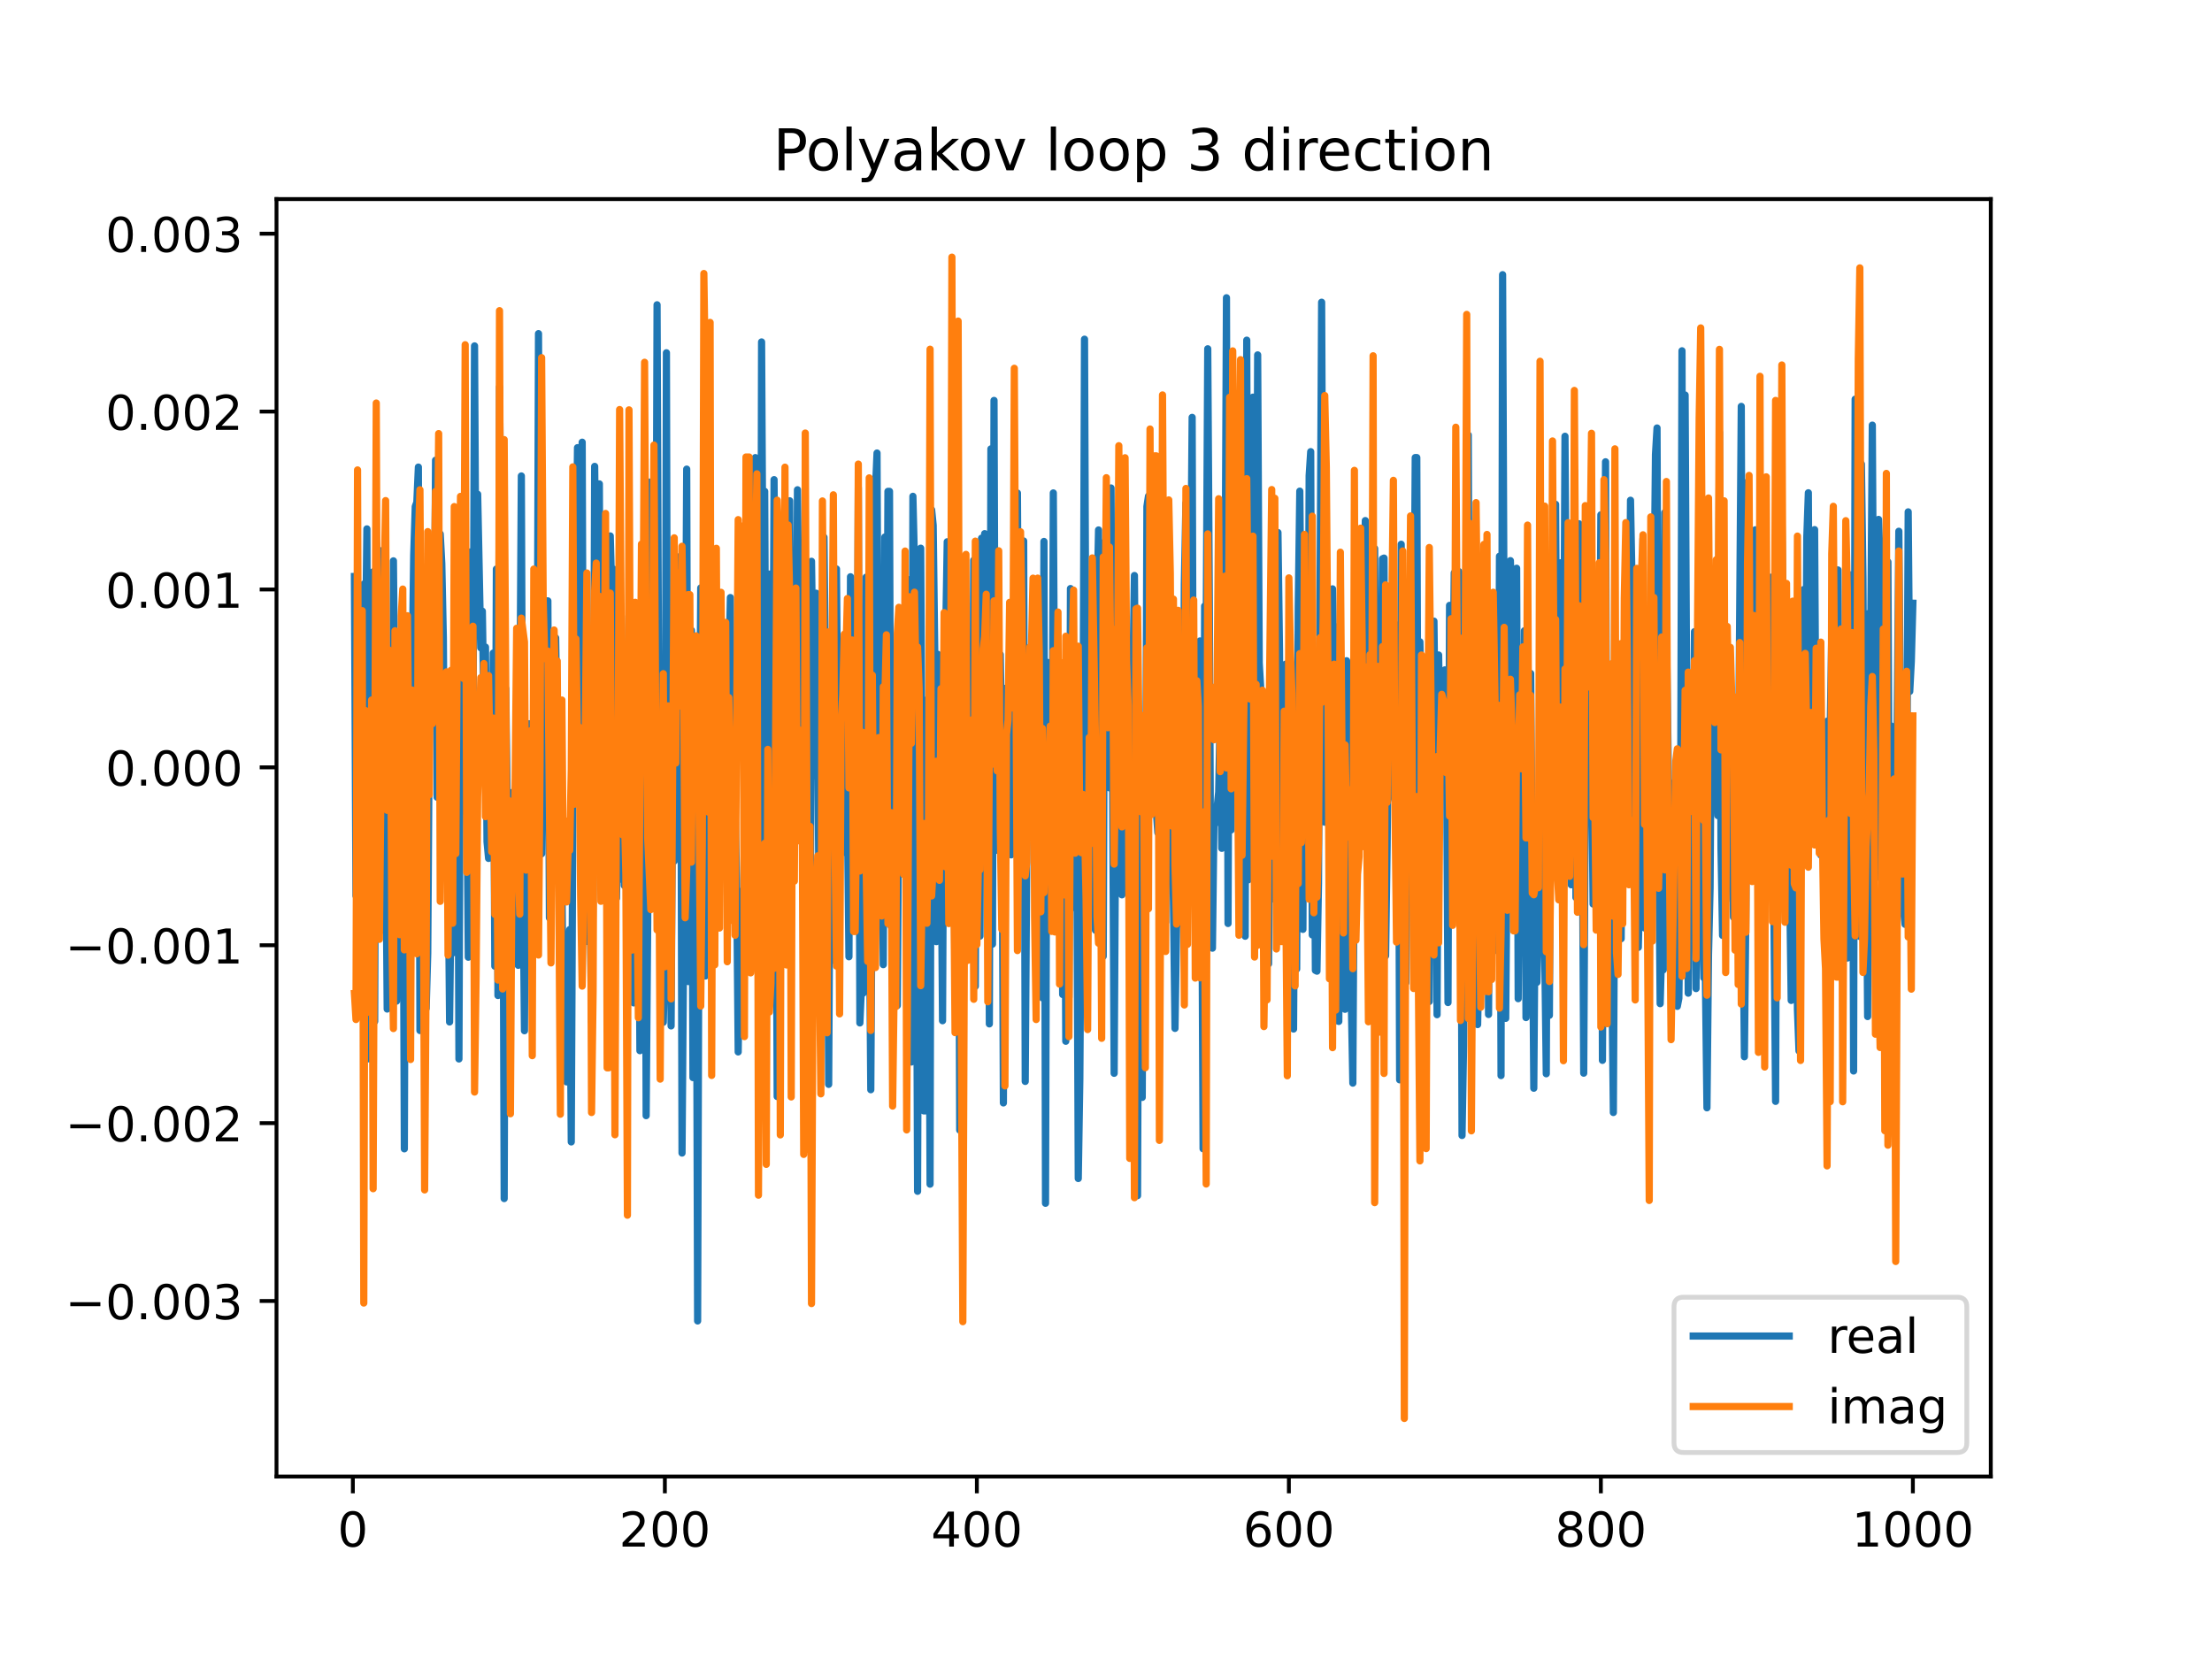<?xml version="1.0" encoding="utf-8" standalone="no"?>
<!DOCTYPE svg PUBLIC "-//W3C//DTD SVG 1.1//EN"
  "http://www.w3.org/Graphics/SVG/1.1/DTD/svg11.dtd">
<!-- Created with matplotlib (https://matplotlib.org/) -->
<svg height="345.6pt" version="1.1" viewBox="0 0 460.8 345.6" width="460.8pt" xmlns="http://www.w3.org/2000/svg" xmlns:xlink="http://www.w3.org/1999/xlink">
 <defs>
  <style type="text/css">
*{stroke-linecap:butt;stroke-linejoin:round;}
  </style>
 </defs>
 <g id="figure_1">
  <g id="patch_1">
   <path d="M 0 345.6 
L 460.8 345.6 
L 460.8 0 
L 0 0 
z
" style="fill:#ffffff;"/>
  </g>
  <g id="axes_1">
   <g id="patch_2">
    <path d="M 57.6 307.584 
L 414.72 307.584 
L 414.72 41.472 
L 57.6 41.472 
z
" style="fill:#ffffff;"/>
   </g>
   <g id="matplotlib.axis_1">
    <g id="xtick_1">
     <g id="line2d_1">
      <defs>
       <path d="M 0 0 
L 0 3.5 
" id="ma499edaa3d" style="stroke:#000000;stroke-width:0.8;"/>
      </defs>
      <g>
       <use style="stroke:#000000;stroke-width:0.8;" x="73.508" xlink:href="#ma499edaa3d" y="307.584"/>
      </g>
     </g>
     <g id="text_1">
      <!-- 0 -->
      <defs>
       <path d="M 31.781 66.406 
Q 24.172 66.406 20.328 58.906 
Q 16.5 51.422 16.5 36.375 
Q 16.5 21.391 20.328 13.891 
Q 24.172 6.391 31.781 6.391 
Q 39.453 6.391 43.281 13.891 
Q 47.125 21.391 47.125 36.375 
Q 47.125 51.422 43.281 58.906 
Q 39.453 66.406 31.781 66.406 
z
M 31.781 74.219 
Q 44.047 74.219 50.516 64.516 
Q 56.984 54.828 56.984 36.375 
Q 56.984 17.969 50.516 8.266 
Q 44.047 -1.422 31.781 -1.422 
Q 19.531 -1.422 13.062 8.266 
Q 6.594 17.969 6.594 36.375 
Q 6.594 54.828 13.062 64.516 
Q 19.531 74.219 31.781 74.219 
z
" id="DejaVuSans-48"/>
      </defs>
      <g transform="translate(70.326 322.182)scale(0.1 -0.1)">
       <use xlink:href="#DejaVuSans-48"/>
      </g>
     </g>
    </g>
    <g id="xtick_2">
     <g id="line2d_2">
      <g>
       <use style="stroke:#000000;stroke-width:0.8;" x="138.504" xlink:href="#ma499edaa3d" y="307.584"/>
      </g>
     </g>
     <g id="text_2">
      <!-- 200 -->
      <defs>
       <path d="M 19.188 8.297 
L 53.609 8.297 
L 53.609 0 
L 7.328 0 
L 7.328 8.297 
Q 12.938 14.109 22.625 23.891 
Q 32.328 33.688 34.812 36.531 
Q 39.547 41.844 41.422 45.531 
Q 43.312 49.219 43.312 52.781 
Q 43.312 58.594 39.234 62.25 
Q 35.156 65.922 28.609 65.922 
Q 23.969 65.922 18.812 64.312 
Q 13.672 62.703 7.812 59.422 
L 7.812 69.391 
Q 13.766 71.781 18.938 73 
Q 24.125 74.219 28.422 74.219 
Q 39.75 74.219 46.484 68.547 
Q 53.219 62.891 53.219 53.422 
Q 53.219 48.922 51.531 44.891 
Q 49.859 40.875 45.406 35.406 
Q 44.188 33.984 37.641 27.219 
Q 31.109 20.453 19.188 8.297 
z
" id="DejaVuSans-50"/>
      </defs>
      <g transform="translate(128.96 322.182)scale(0.1 -0.1)">
       <use xlink:href="#DejaVuSans-50"/>
       <use x="63.623" xlink:href="#DejaVuSans-48"/>
       <use x="127.246" xlink:href="#DejaVuSans-48"/>
      </g>
     </g>
    </g>
    <g id="xtick_3">
     <g id="line2d_3">
      <g>
       <use style="stroke:#000000;stroke-width:0.8;" x="203.5" xlink:href="#ma499edaa3d" y="307.584"/>
      </g>
     </g>
     <g id="text_3">
      <!-- 400 -->
      <defs>
       <path d="M 37.797 64.312 
L 12.891 25.391 
L 37.797 25.391 
z
M 35.203 72.906 
L 47.609 72.906 
L 47.609 25.391 
L 58.016 25.391 
L 58.016 17.188 
L 47.609 17.188 
L 47.609 0 
L 37.797 0 
L 37.797 17.188 
L 4.891 17.188 
L 4.891 26.703 
z
" id="DejaVuSans-52"/>
      </defs>
      <g transform="translate(193.956 322.182)scale(0.1 -0.1)">
       <use xlink:href="#DejaVuSans-52"/>
       <use x="63.623" xlink:href="#DejaVuSans-48"/>
       <use x="127.246" xlink:href="#DejaVuSans-48"/>
      </g>
     </g>
    </g>
    <g id="xtick_4">
     <g id="line2d_4">
      <g>
       <use style="stroke:#000000;stroke-width:0.8;" x="268.495" xlink:href="#ma499edaa3d" y="307.584"/>
      </g>
     </g>
     <g id="text_4">
      <!-- 600 -->
      <defs>
       <path d="M 33.016 40.375 
Q 26.375 40.375 22.484 35.828 
Q 18.609 31.297 18.609 23.391 
Q 18.609 15.531 22.484 10.953 
Q 26.375 6.391 33.016 6.391 
Q 39.656 6.391 43.531 10.953 
Q 47.406 15.531 47.406 23.391 
Q 47.406 31.297 43.531 35.828 
Q 39.656 40.375 33.016 40.375 
z
M 52.594 71.297 
L 52.594 62.312 
Q 48.875 64.062 45.094 64.984 
Q 41.312 65.922 37.594 65.922 
Q 27.828 65.922 22.672 59.328 
Q 17.531 52.734 16.797 39.406 
Q 19.672 43.656 24.016 45.922 
Q 28.375 48.188 33.594 48.188 
Q 44.578 48.188 50.953 41.516 
Q 57.328 34.859 57.328 23.391 
Q 57.328 12.156 50.688 5.359 
Q 44.047 -1.422 33.016 -1.422 
Q 20.359 -1.422 13.672 8.266 
Q 6.984 17.969 6.984 36.375 
Q 6.984 53.656 15.188 63.938 
Q 23.391 74.219 37.203 74.219 
Q 40.922 74.219 44.703 73.484 
Q 48.484 72.75 52.594 71.297 
z
" id="DejaVuSans-54"/>
      </defs>
      <g transform="translate(258.952 322.182)scale(0.1 -0.1)">
       <use xlink:href="#DejaVuSans-54"/>
       <use x="63.623" xlink:href="#DejaVuSans-48"/>
       <use x="127.246" xlink:href="#DejaVuSans-48"/>
      </g>
     </g>
    </g>
    <g id="xtick_5">
     <g id="line2d_5">
      <g>
       <use style="stroke:#000000;stroke-width:0.8;" x="333.491" xlink:href="#ma499edaa3d" y="307.584"/>
      </g>
     </g>
     <g id="text_5">
      <!-- 800 -->
      <defs>
       <path d="M 31.781 34.625 
Q 24.75 34.625 20.719 30.859 
Q 16.703 27.094 16.703 20.516 
Q 16.703 13.922 20.719 10.156 
Q 24.75 6.391 31.781 6.391 
Q 38.812 6.391 42.859 10.172 
Q 46.922 13.969 46.922 20.516 
Q 46.922 27.094 42.891 30.859 
Q 38.875 34.625 31.781 34.625 
z
M 21.922 38.812 
Q 15.578 40.375 12.031 44.719 
Q 8.5 49.078 8.5 55.328 
Q 8.5 64.062 14.719 69.141 
Q 20.953 74.219 31.781 74.219 
Q 42.672 74.219 48.875 69.141 
Q 55.078 64.062 55.078 55.328 
Q 55.078 49.078 51.531 44.719 
Q 48 40.375 41.703 38.812 
Q 48.828 37.156 52.797 32.312 
Q 56.781 27.484 56.781 20.516 
Q 56.781 9.906 50.312 4.234 
Q 43.844 -1.422 31.781 -1.422 
Q 19.734 -1.422 13.25 4.234 
Q 6.781 9.906 6.781 20.516 
Q 6.781 27.484 10.781 32.312 
Q 14.797 37.156 21.922 38.812 
z
M 18.312 54.391 
Q 18.312 48.734 21.844 45.562 
Q 25.391 42.391 31.781 42.391 
Q 38.141 42.391 41.719 45.562 
Q 45.312 48.734 45.312 54.391 
Q 45.312 60.062 41.719 63.234 
Q 38.141 66.406 31.781 66.406 
Q 25.391 66.406 21.844 63.234 
Q 18.312 60.062 18.312 54.391 
z
" id="DejaVuSans-56"/>
      </defs>
      <g transform="translate(323.948 322.182)scale(0.1 -0.1)">
       <use xlink:href="#DejaVuSans-56"/>
       <use x="63.623" xlink:href="#DejaVuSans-48"/>
       <use x="127.246" xlink:href="#DejaVuSans-48"/>
      </g>
     </g>
    </g>
    <g id="xtick_6">
     <g id="line2d_6">
      <g>
       <use style="stroke:#000000;stroke-width:0.8;" x="398.487" xlink:href="#ma499edaa3d" y="307.584"/>
      </g>
     </g>
     <g id="text_6">
      <!-- 1000 -->
      <defs>
       <path d="M 12.406 8.297 
L 28.516 8.297 
L 28.516 63.922 
L 10.984 60.406 
L 10.984 69.391 
L 28.422 72.906 
L 38.281 72.906 
L 38.281 8.297 
L 54.391 8.297 
L 54.391 0 
L 12.406 0 
z
" id="DejaVuSans-49"/>
      </defs>
      <g transform="translate(385.762 322.182)scale(0.1 -0.1)">
       <use xlink:href="#DejaVuSans-49"/>
       <use x="63.623" xlink:href="#DejaVuSans-48"/>
       <use x="127.246" xlink:href="#DejaVuSans-48"/>
       <use x="190.869" xlink:href="#DejaVuSans-48"/>
      </g>
     </g>
    </g>
   </g>
   <g id="matplotlib.axis_2">
    <g id="ytick_1">
     <g id="line2d_7">
      <defs>
       <path d="M 0 0 
L -3.5 0 
" id="ma3541efbeb" style="stroke:#000000;stroke-width:0.8;"/>
      </defs>
      <g>
       <use style="stroke:#000000;stroke-width:0.8;" x="57.6" xlink:href="#ma3541efbeb" y="271.023"/>
      </g>
     </g>
     <g id="text_7">
      <!-- −0.003 -->
      <defs>
       <path d="M 10.594 35.5 
L 73.188 35.5 
L 73.188 27.203 
L 10.594 27.203 
z
" id="DejaVuSans-8722"/>
       <path d="M 10.688 12.406 
L 21 12.406 
L 21 0 
L 10.688 0 
z
" id="DejaVuSans-46"/>
       <path d="M 40.578 39.312 
Q 47.656 37.797 51.625 33 
Q 55.609 28.219 55.609 21.188 
Q 55.609 10.406 48.188 4.484 
Q 40.766 -1.422 27.094 -1.422 
Q 22.516 -1.422 17.656 -0.516 
Q 12.797 0.391 7.625 2.203 
L 7.625 11.719 
Q 11.719 9.328 16.594 8.109 
Q 21.484 6.891 26.812 6.891 
Q 36.078 6.891 40.938 10.547 
Q 45.797 14.203 45.797 21.188 
Q 45.797 27.641 41.281 31.266 
Q 36.766 34.906 28.719 34.906 
L 20.219 34.906 
L 20.219 43.016 
L 29.109 43.016 
Q 36.375 43.016 40.234 45.922 
Q 44.094 48.828 44.094 54.297 
Q 44.094 59.906 40.109 62.906 
Q 36.141 65.922 28.719 65.922 
Q 24.656 65.922 20.016 65.031 
Q 15.375 64.156 9.812 62.312 
L 9.812 71.094 
Q 15.438 72.656 20.344 73.438 
Q 25.25 74.219 29.594 74.219 
Q 40.828 74.219 47.359 69.109 
Q 53.906 64.016 53.906 55.328 
Q 53.906 49.266 50.438 45.094 
Q 46.969 40.922 40.578 39.312 
z
" id="DejaVuSans-51"/>
      </defs>
      <g transform="translate(13.592 274.822)scale(0.1 -0.1)">
       <use xlink:href="#DejaVuSans-8722"/>
       <use x="83.789" xlink:href="#DejaVuSans-48"/>
       <use x="147.412" xlink:href="#DejaVuSans-46"/>
       <use x="179.199" xlink:href="#DejaVuSans-48"/>
       <use x="242.822" xlink:href="#DejaVuSans-48"/>
       <use x="306.445" xlink:href="#DejaVuSans-51"/>
      </g>
     </g>
    </g>
    <g id="ytick_2">
     <g id="line2d_8">
      <g>
       <use style="stroke:#000000;stroke-width:0.8;" x="57.6" xlink:href="#ma3541efbeb" y="233.967"/>
      </g>
     </g>
     <g id="text_8">
      <!-- −0.002 -->
      <g transform="translate(13.592 237.766)scale(0.1 -0.1)">
       <use xlink:href="#DejaVuSans-8722"/>
       <use x="83.789" xlink:href="#DejaVuSans-48"/>
       <use x="147.412" xlink:href="#DejaVuSans-46"/>
       <use x="179.199" xlink:href="#DejaVuSans-48"/>
       <use x="242.822" xlink:href="#DejaVuSans-48"/>
       <use x="306.445" xlink:href="#DejaVuSans-50"/>
      </g>
     </g>
    </g>
    <g id="ytick_3">
     <g id="line2d_9">
      <g>
       <use style="stroke:#000000;stroke-width:0.8;" x="57.6" xlink:href="#ma3541efbeb" y="196.911"/>
      </g>
     </g>
     <g id="text_9">
      <!-- −0.001 -->
      <g transform="translate(13.592 200.71)scale(0.1 -0.1)">
       <use xlink:href="#DejaVuSans-8722"/>
       <use x="83.789" xlink:href="#DejaVuSans-48"/>
       <use x="147.412" xlink:href="#DejaVuSans-46"/>
       <use x="179.199" xlink:href="#DejaVuSans-48"/>
       <use x="242.822" xlink:href="#DejaVuSans-48"/>
       <use x="306.445" xlink:href="#DejaVuSans-49"/>
      </g>
     </g>
    </g>
    <g id="ytick_4">
     <g id="line2d_10">
      <g>
       <use style="stroke:#000000;stroke-width:0.8;" x="57.6" xlink:href="#ma3541efbeb" y="159.855"/>
      </g>
     </g>
     <g id="text_10">
      <!-- 0.000 -->
      <g transform="translate(21.972 163.654)scale(0.1 -0.1)">
       <use xlink:href="#DejaVuSans-48"/>
       <use x="63.623" xlink:href="#DejaVuSans-46"/>
       <use x="95.41" xlink:href="#DejaVuSans-48"/>
       <use x="159.033" xlink:href="#DejaVuSans-48"/>
       <use x="222.656" xlink:href="#DejaVuSans-48"/>
      </g>
     </g>
    </g>
    <g id="ytick_5">
     <g id="line2d_11">
      <g>
       <use style="stroke:#000000;stroke-width:0.8;" x="57.6" xlink:href="#ma3541efbeb" y="122.798"/>
      </g>
     </g>
     <g id="text_11">
      <!-- 0.001 -->
      <g transform="translate(21.972 126.598)scale(0.1 -0.1)">
       <use xlink:href="#DejaVuSans-48"/>
       <use x="63.623" xlink:href="#DejaVuSans-46"/>
       <use x="95.41" xlink:href="#DejaVuSans-48"/>
       <use x="159.033" xlink:href="#DejaVuSans-48"/>
       <use x="222.656" xlink:href="#DejaVuSans-49"/>
      </g>
     </g>
    </g>
    <g id="ytick_6">
     <g id="line2d_12">
      <g>
       <use style="stroke:#000000;stroke-width:0.8;" x="57.6" xlink:href="#ma3541efbeb" y="85.742"/>
      </g>
     </g>
     <g id="text_12">
      <!-- 0.002 -->
      <g transform="translate(21.972 89.541)scale(0.1 -0.1)">
       <use xlink:href="#DejaVuSans-48"/>
       <use x="63.623" xlink:href="#DejaVuSans-46"/>
       <use x="95.41" xlink:href="#DejaVuSans-48"/>
       <use x="159.033" xlink:href="#DejaVuSans-48"/>
       <use x="222.656" xlink:href="#DejaVuSans-50"/>
      </g>
     </g>
    </g>
    <g id="ytick_7">
     <g id="line2d_13">
      <g>
       <use style="stroke:#000000;stroke-width:0.8;" x="57.6" xlink:href="#ma3541efbeb" y="48.686"/>
      </g>
     </g>
     <g id="text_13">
      <!-- 0.003 -->
      <g transform="translate(21.972 52.485)scale(0.1 -0.1)">
       <use xlink:href="#DejaVuSans-48"/>
       <use x="63.623" xlink:href="#DejaVuSans-46"/>
       <use x="95.41" xlink:href="#DejaVuSans-48"/>
       <use x="159.033" xlink:href="#DejaVuSans-48"/>
       <use x="222.656" xlink:href="#DejaVuSans-51"/>
      </g>
     </g>
    </g>
   </g>
   <g id="line2d_14">
    <path clip-path="url(#p506a2c7977)" d="M 73.833 120.096 
L 74.158 186.618 
L 74.483 180.579 
L 74.808 205.387 
L 75.133 187.912 
L 75.458 161.735 
L 75.783 121.673 
L 76.108 137.963 
L 76.433 110.177 
L 76.758 220.573 
L 77.083 167.97 
L 77.408 186.049 
L 77.732 119.117 
L 78.057 212.769 
L 78.382 113.237 
L 78.707 122.901 
L 79.032 114.663 
L 79.357 144.242 
L 79.682 124.47 
L 80.007 193.827 
L 80.332 169.695 
L 80.657 210.2 
L 80.982 147.797 
L 81.307 146.743 
L 81.632 208.803 
L 81.957 116.836 
L 82.282 151.673 
L 82.607 208.555 
L 82.932 183.612 
L 83.257 171.302 
L 83.582 171.943 
L 83.907 151.366 
L 84.232 239.324 
L 84.557 140.464 
L 84.882 144.793 
L 85.207 178.425 
L 85.532 185.003 
L 85.857 139.866 
L 86.182 115.629 
L 86.507 105.517 
L 86.832 104.632 
L 87.157 97.303 
L 87.482 214.677 
L 87.807 163.501 
L 88.132 187.315 
L 88.457 146.742 
L 88.782 210.061 
L 89.107 198.593 
L 89.432 149.491 
L 89.757 140.309 
L 90.082 127.752 
L 90.407 150.554 
L 90.732 95.876 
L 91.057 166.08 
L 91.382 131.261 
L 91.707 111.232 
L 92.032 117.374 
L 92.357 132.83 
L 92.682 179.219 
L 93.007 177.562 
L 93.331 177.013 
L 93.656 212.893 
L 93.981 185.557 
L 94.306 198.531 
L 94.631 124.059 
L 94.956 144.994 
L 95.281 135.254 
L 95.606 220.601 
L 95.931 133.644 
L 96.256 146.783 
L 96.581 168.903 
L 96.906 120.294 
L 97.556 199.406 
L 97.881 114.989 
L 98.206 153.29 
L 98.531 154.887 
L 98.856 72.059 
L 99.181 130.624 
L 99.506 102.954 
L 100.156 134.963 
L 100.481 127.319 
L 100.806 147.818 
L 101.131 134.796 
L 101.456 175.357 
L 101.781 178.823 
L 102.431 165.373 
L 102.756 136.042 
L 103.081 201.278 
L 103.406 118.543 
L 103.731 207.381 
L 104.056 80.608 
L 104.706 147.388 
L 105.031 249.684 
L 105.356 143.434 
L 106.006 192.796 
L 106.331 166.145 
L 106.656 165.098 
L 106.981 179.601 
L 107.306 177.252 
L 107.631 193.612 
L 107.956 201.093 
L 108.606 99.152 
L 108.931 182.321 
L 109.255 214.721 
L 109.58 155.631 
L 109.905 157.889 
L 110.23 150.775 
L 110.555 153.589 
L 110.88 196.076 
L 111.205 150.99 
L 111.53 167.208 
L 111.855 164.084 
L 112.18 69.503 
L 112.505 160.435 
L 112.83 177.866 
L 113.155 130.687 
L 113.48 137.229 
L 113.805 125.172 
L 114.13 125.172 
L 114.455 191.21 
L 114.78 177.852 
L 115.105 182.212 
L 115.43 136.12 
L 115.755 132.88 
L 116.08 153.579 
L 116.405 156.996 
L 116.73 164.932 
L 117.055 182.788 
L 117.38 217.661 
L 117.705 214.319 
L 118.03 225.375 
L 118.355 199.354 
L 118.68 193.646 
L 119.005 237.883 
L 119.33 168.792 
L 119.655 151.244 
L 120.305 93.256 
L 120.63 150.617 
L 120.955 101.652 
L 121.28 92.119 
L 121.605 182.564 
L 121.93 157.156 
L 122.255 196.117 
L 122.58 184.16 
L 122.905 184.16 
L 123.23 212.912 
L 123.555 185.396 
L 123.88 97.155 
L 124.205 128.936 
L 124.53 139.943 
L 124.855 100.802 
L 125.179 175.901 
L 125.504 151.795 
L 125.829 159.555 
L 126.154 140.959 
L 126.479 156.387 
L 126.804 156.387 
L 127.129 111.647 
L 127.454 123.753 
L 127.779 118.549 
L 128.429 187.098 
L 128.754 168.164 
L 129.079 134.613 
L 129.404 183.162 
L 129.729 154.123 
L 130.054 184.481 
L 131.029 128.355 
L 131.354 168.299 
L 131.679 163.272 
L 132.004 208.919 
L 132.329 131.756 
L 132.654 177.118 
L 132.979 167.266 
L 133.304 218.875 
L 133.629 137.416 
L 133.954 142.308 
L 134.279 121.594 
L 134.604 232.411 
L 134.929 191.888 
L 135.254 100.426 
L 135.579 176.812 
L 135.904 183.503 
L 136.229 171.191 
L 136.554 164.702 
L 136.879 63.491 
L 137.204 146.285 
L 137.529 160.723 
L 137.854 150.751 
L 138.179 212.963 
L 138.504 198.861 
L 138.829 73.49 
L 139.154 208.255 
L 139.479 167.799 
L 139.804 213.721 
L 140.129 161.031 
L 140.454 179.38 
L 140.779 150.161 
L 141.103 156.426 
L 141.428 147.93 
L 141.753 115.841 
L 142.078 240.199 
L 142.728 155.328 
L 143.053 97.726 
L 143.378 204.47 
L 143.703 204.47 
L 144.028 131.295 
L 144.353 224.48 
L 144.678 224.48 
L 145.003 165.696 
L 145.328 275.177 
L 145.653 168.874 
L 145.978 122.478 
L 146.303 186.814 
L 146.628 104.163 
L 146.953 203.314 
L 147.278 91.985 
L 147.603 170.666 
L 147.928 165.486 
L 148.253 192.604 
L 148.578 177.606 
L 148.903 144.623 
L 149.228 135.135 
L 149.553 159.005 
L 149.878 163.717 
L 150.203 135.608 
L 150.528 147.811 
L 150.853 147.811 
L 151.178 159.203 
L 151.503 154.611 
L 152.153 124.483 
L 152.478 179.535 
L 152.803 170.641 
L 153.128 169.238 
L 153.453 183.124 
L 153.778 219.133 
L 154.103 195.68 
L 154.428 185.669 
L 154.753 205.101 
L 155.078 187.52 
L 155.403 145.111 
L 156.053 145.111 
L 156.378 142.205 
L 156.703 183.158 
L 157.352 95.329 
L 157.677 176.473 
L 158.002 112.855 
L 158.327 213.828 
L 158.652 71.234 
L 158.977 129.789 
L 159.302 102.353 
L 159.627 174.334 
L 159.952 200.619 
L 160.277 119.59 
L 160.602 133.293 
L 160.927 174.794 
L 161.252 99.921 
L 161.577 149.81 
L 161.902 228.43 
L 162.227 181.753 
L 162.552 167.969 
L 162.877 140.513 
L 163.202 191.741 
L 163.527 194.469 
L 163.852 108.684 
L 164.177 160.799 
L 164.502 104.319 
L 164.827 161.129 
L 165.152 171.308 
L 165.477 175.39 
L 165.802 162.752 
L 166.127 102.028 
L 166.452 130.754 
L 166.777 139.536 
L 167.102 175.024 
L 167.752 124.418 
L 168.077 161.797 
L 168.402 225.841 
L 168.727 223.755 
L 169.052 116.926 
L 169.702 161.611 
L 170.027 123.577 
L 170.352 152.333 
L 170.677 197.36 
L 171.002 144.434 
L 171.327 152.002 
L 171.652 111.916 
L 171.977 143.499 
L 172.302 154.515 
L 172.627 225.89 
L 172.951 165.278 
L 173.276 168.112 
L 173.601 200.056 
L 173.926 178.016 
L 174.251 118.525 
L 174.576 159.883 
L 174.901 177.349 
L 175.226 141.603 
L 175.551 162.805 
L 175.876 141.195 
L 176.201 177.658 
L 176.526 168.873 
L 176.851 199.311 
L 177.176 120.149 
L 177.501 186.465 
L 177.826 188.285 
L 178.151 188.285 
L 178.476 178.893 
L 178.801 101.591 
L 179.126 213.095 
L 179.451 205.608 
L 179.776 206.928 
L 180.101 174.041 
L 180.426 120.242 
L 180.751 179.8 
L 181.076 187.119 
L 181.401 227.009 
L 181.726 175.68 
L 182.051 175.072 
L 182.376 101.953 
L 182.701 94.374 
L 183.026 169.085 
L 183.351 183.229 
L 183.676 159.767 
L 184.001 200.955 
L 184.326 111.872 
L 184.651 169.639 
L 184.976 102.358 
L 185.301 102.358 
L 185.626 192.96 
L 185.951 188.157 
L 186.276 194.114 
L 186.601 164.328 
L 186.926 209.468 
L 187.251 161.385 
L 187.576 147.453 
L 187.901 138.514 
L 188.226 173.246 
L 188.55 129.392 
L 188.875 149.289 
L 189.2 120.744 
L 189.525 147.887 
L 189.85 221.238 
L 190.175 103.393 
L 190.5 117.059 
L 190.825 162.943 
L 191.15 248.166 
L 191.475 150.733 
L 191.8 114.198 
L 192.45 231.425 
L 192.775 231.425 
L 193.1 145.792 
L 193.425 165.816 
L 193.75 246.684 
L 194.075 106.198 
L 194.4 109.426 
L 194.725 135.185 
L 195.05 196.161 
L 195.375 136.307 
L 196.025 171.197 
L 196.35 212.635 
L 196.675 141.618 
L 197 132.46 
L 197.325 112.856 
L 197.65 172.391 
L 197.975 114.629 
L 198.3 141.054 
L 198.625 155.039 
L 198.95 206.449 
L 199.275 141.223 
L 199.6 137.762 
L 199.925 235.419 
L 200.25 188.275 
L 200.575 175.535 
L 200.9 145.285 
L 201.225 144.072 
L 201.55 141.049 
L 201.875 169.318 
L 202.2 160.31 
L 202.525 183.392 
L 202.85 116.703 
L 203.175 205.471 
L 203.5 121.126 
L 203.825 188.202 
L 204.15 195.015 
L 204.474 112.116 
L 204.799 117.84 
L 205.124 111.169 
L 205.449 132.334 
L 205.774 113.088 
L 206.099 213.295 
L 206.424 93.513 
L 206.749 196.691 
L 207.074 83.415 
L 207.399 177.175 
L 207.724 147.137 
L 208.049 174.492 
L 208.374 136.354 
L 208.699 157.86 
L 209.024 229.76 
L 209.349 143.398 
L 209.674 145.883 
L 209.999 169.732 
L 210.324 134.843 
L 210.649 178.082 
L 210.974 131.72 
L 211.299 171.325 
L 211.624 125.744 
L 211.949 102.709 
L 212.274 159.992 
L 212.599 148.869 
L 212.924 180.616 
L 213.249 112.695 
L 213.574 225.281 
L 213.899 177.794 
L 214.224 147.702 
L 214.549 137.309 
L 214.874 137.309 
L 215.199 147.418 
L 215.524 162.068 
L 215.849 129.245 
L 216.174 174.974 
L 216.499 167.184 
L 216.824 131.587 
L 217.149 207.87 
L 217.474 112.794 
L 217.799 250.663 
L 218.124 137.955 
L 218.774 182.63 
L 219.099 192.81 
L 219.424 102.688 
L 219.749 159.961 
L 220.074 150.768 
L 220.398 154.587 
L 220.723 164.06 
L 221.048 168.481 
L 221.373 207.173 
L 221.698 150.14 
L 222.023 216.913 
L 222.348 156.385 
L 222.673 207.723 
L 222.998 122.608 
L 223.323 167.881 
L 223.973 189.148 
L 224.298 169.996 
L 224.623 245.504 
L 224.948 224.826 
L 225.273 175.957 
L 225.598 160.46 
L 225.923 70.661 
L 226.248 150.674 
L 226.573 169.029 
L 226.898 128.917 
L 227.223 181.068 
L 227.548 164.413 
L 227.873 122.044 
L 228.198 193.783 
L 228.523 125.873 
L 228.848 110.4 
L 229.173 175.333 
L 229.498 185.233 
L 229.823 199.221 
L 230.148 112.921 
L 230.473 144.025 
L 230.798 124.229 
L 231.123 164.13 
L 231.448 101.653 
L 232.098 223.587 
L 232.423 168.223 
L 232.748 150.693 
L 233.073 159.575 
L 233.398 114.66 
L 233.723 186.413 
L 234.048 183.297 
L 234.373 123.582 
L 234.698 184.573 
L 235.023 135.781 
L 235.348 188.448 
L 235.673 135.163 
L 235.998 141.051 
L 236.322 119.889 
L 236.647 163.275 
L 236.972 249.076 
L 237.297 158.061 
L 237.622 170.844 
L 237.947 228.605 
L 238.272 158.267 
L 238.597 194.275 
L 238.922 105.517 
L 239.247 103.351 
L 239.572 164.5 
L 239.897 117.483 
L 240.222 128.33 
L 240.547 168.911 
L 240.872 168.911 
L 241.197 173.466 
L 241.522 152.459 
L 241.847 168.336 
L 242.172 143.501 
L 242.497 152.143 
L 242.822 192.095 
L 243.147 139.4 
L 243.472 160.692 
L 243.797 141.493 
L 244.122 171.549 
L 244.447 187.892 
L 244.772 214.232 
L 245.097 193.222 
L 245.422 191.063 
L 245.747 136.041 
L 246.072 133.894 
L 246.397 180.122 
L 246.722 121.663 
L 247.047 104.797 
L 247.372 149.399 
L 247.697 163.631 
L 248.347 86.948 
L 248.672 187.389 
L 248.997 185.691 
L 249.322 171.747 
L 249.647 162.595 
L 249.972 133.516 
L 250.297 170.107 
L 250.622 239.307 
L 250.947 126.244 
L 251.272 130.668 
L 251.597 72.658 
L 251.922 124.58 
L 252.246 195 
L 252.571 197.519 
L 252.896 170.551 
L 253.221 171.47 
L 253.871 165.002 
L 254.196 148.149 
L 254.521 176.723 
L 254.846 174.059 
L 255.171 131.801 
L 255.496 62.028 
L 255.821 192.378 
L 256.146 110.434 
L 256.471 172.896 
L 256.796 117.653 
L 257.121 112.485 
L 257.446 154.009 
L 257.771 93.782 
L 258.096 88.738 
L 258.421 151.211 
L 258.746 159.319 
L 259.071 191.077 
L 259.396 195.033 
L 259.721 70.861 
L 260.046 183.286 
L 260.371 113.631 
L 260.696 128.052 
L 261.021 82.733 
L 261.346 101.513 
L 261.671 151.411 
L 261.996 73.931 
L 262.321 138.121 
L 262.646 143.644 
L 263.296 176.445 
L 263.621 206.945 
L 263.946 178.954 
L 264.271 200.786 
L 264.596 145.511 
L 264.921 134.786 
L 265.246 187.245 
L 265.571 153.011 
L 265.896 147.633 
L 266.221 110.932 
L 266.546 135.641 
L 266.871 188.729 
L 267.196 188.729 
L 267.521 154.424 
L 267.846 138.342 
L 268.17 170.449 
L 268.495 174.579 
L 268.82 193.039 
L 269.145 153.712 
L 269.47 214.366 
L 269.795 161.896 
L 270.12 201.861 
L 270.445 126.6 
L 270.77 102.313 
L 271.095 135.74 
L 271.42 193.604 
L 271.745 114.387 
L 272.07 154.098 
L 272.395 178.705 
L 272.72 99.071 
L 273.045 94.087 
L 273.37 194.766 
L 273.695 150.154 
L 274.02 202.145 
L 274.345 202.314 
L 274.67 183.912 
L 275.32 62.959 
L 275.645 135.29 
L 275.97 171.279 
L 276.295 167.444 
L 276.62 142.515 
L 276.945 175.161 
L 277.27 182.986 
L 277.595 122.672 
L 277.92 142.552 
L 278.245 130.565 
L 278.57 212.655 
L 278.895 212.777 
L 279.22 159.216 
L 279.545 155.979 
L 279.87 157.101 
L 280.195 210.255 
L 280.52 137.644 
L 281.17 208.226 
L 281.495 208.226 
L 281.82 225.633 
L 282.145 170.398 
L 282.47 148.395 
L 282.795 172.083 
L 283.445 138.618 
L 283.769 136.111 
L 284.094 130.426 
L 284.419 108.449 
L 284.744 171.845 
L 285.069 169.302 
L 285.394 168.049 
L 285.719 132.771 
L 286.044 165.518 
L 286.369 114.261 
L 286.694 165.55 
L 287.019 193.552 
L 287.344 157.572 
L 287.669 157.572 
L 287.994 116.407 
L 288.319 116.261 
L 288.644 199.123 
L 288.969 176.026 
L 289.294 138.995 
L 289.619 152.909 
L 289.944 148.589 
L 290.269 164.668 
L 290.594 166.699 
L 290.919 134.805 
L 291.244 130.19 
L 291.569 224.945 
L 291.894 113.378 
L 292.219 176.17 
L 292.544 143.361 
L 292.869 204.717 
L 293.519 133.89 
L 293.844 149.661 
L 294.169 151.151 
L 294.494 144.2 
L 294.819 95.321 
L 295.144 95.321 
L 295.469 190.917 
L 295.794 133.702 
L 296.119 149.559 
L 296.444 207.307 
L 296.769 144.261 
L 297.094 170.591 
L 297.419 147.434 
L 297.744 208.631 
L 298.069 146.427 
L 298.394 174.229 
L 298.719 129.395 
L 299.044 157.718 
L 299.369 211.378 
L 299.693 136.445 
L 300.018 158.836 
L 300.343 146.581 
L 300.668 144.9 
L 300.993 139.548 
L 301.318 153.828 
L 301.643 208.848 
L 301.968 126.111 
L 302.293 159.836 
L 302.618 150.405 
L 302.943 119.351 
L 303.268 188.98 
L 303.593 145.575 
L 303.918 119.079 
L 304.243 139.645 
L 304.568 236.541 
L 304.893 217.911 
L 305.868 90.619 
L 306.193 175.668 
L 306.518 112.897 
L 307.168 182.185 
L 307.493 127.645 
L 307.818 213.437 
L 308.143 196.789 
L 308.468 129.855 
L 308.793 139.306 
L 309.443 171.24 
L 309.768 134.053 
L 310.093 211.332 
L 310.418 158.165 
L 310.743 133.084 
L 311.068 146.036 
L 311.393 150.041 
L 311.718 133.447 
L 312.043 198.139 
L 312.368 115.871 
L 312.693 224.062 
L 313.018 57.22 
L 313.668 212.143 
L 313.993 172.096 
L 314.318 179.751 
L 314.643 116.79 
L 314.968 128.046 
L 315.293 175.155 
L 315.617 175.155 
L 315.942 118.377 
L 316.267 208.042 
L 316.592 167.8 
L 316.917 165.395 
L 317.242 178.497 
L 317.567 131.386 
L 317.892 211.978 
L 318.867 140.292 
L 319.517 226.698 
L 319.842 183.112 
L 320.167 204.639 
L 320.492 191.494 
L 320.817 197.946 
L 321.142 140.926 
L 321.467 139.09 
L 321.792 198.34 
L 322.117 223.685 
L 322.442 149.601 
L 322.767 211.512 
L 323.092 146.55 
L 323.417 157.926 
L 323.742 143.391 
L 324.067 105.059 
L 324.392 171.197 
L 324.717 170.946 
L 325.042 117.24 
L 325.367 180.17 
L 325.692 155.771 
L 326.017 90.884 
L 326.342 141.348 
L 326.667 162.828 
L 326.992 148.024 
L 327.317 184.316 
L 327.642 175.212 
L 327.967 97.964 
L 328.292 186.962 
L 328.617 170.36 
L 328.942 109.111 
L 329.267 162.144 
L 329.592 165.54 
L 329.917 223.559 
L 330.242 165.092 
L 330.567 151.511 
L 330.892 117.175 
L 331.217 170.397 
L 331.541 155.198 
L 331.866 188.325 
L 332.191 172.2 
L 332.516 176.207 
L 332.841 164.475 
L 333.166 161.432 
L 333.491 107.238 
L 333.816 220.89 
L 334.466 96.201 
L 334.791 195.461 
L 335.116 187.044 
L 335.441 187.044 
L 335.766 202.186 
L 336.091 231.754 
L 336.416 170.619 
L 336.741 174.239 
L 337.066 181.24 
L 337.391 165.574 
L 337.716 195.552 
L 338.041 145.547 
L 338.366 143.288 
L 338.691 153.465 
L 339.016 141.83 
L 339.341 141.993 
L 339.666 104.213 
L 339.991 121.829 
L 340.316 121.829 
L 340.641 178.394 
L 340.966 148.027 
L 341.291 197.358 
L 341.616 182.829 
L 341.941 186.779 
L 342.266 112.273 
L 342.591 193.311 
L 342.916 158.823 
L 343.241 192.282 
L 343.566 190.446 
L 344.216 134.682 
L 344.541 127.752 
L 344.866 94.651 
L 345.191 89.156 
L 345.516 171.997 
L 345.841 209.082 
L 346.166 197.47 
L 346.491 202.043 
L 346.816 106.762 
L 347.79 179.358 
L 348.115 163.151 
L 348.44 193.115 
L 348.765 194.275 
L 349.09 177.093 
L 349.415 209.639 
L 349.74 207.963 
L 350.065 182.638 
L 350.39 73.077 
L 350.715 196.825 
L 351.04 82.287 
L 351.69 206.898 
L 352.015 173.174 
L 352.34 180.79 
L 352.665 168.129 
L 352.99 131.584 
L 353.315 205.944 
L 353.64 148.846 
L 353.965 149.987 
L 354.29 135.773 
L 354.615 190.135 
L 354.94 203.698 
L 355.265 203.698 
L 355.59 230.777 
L 355.915 198.887 
L 356.24 185.01 
L 356.565 136.731 
L 356.89 163.781 
L 357.215 162.326 
L 357.54 160.167 
L 357.865 169.911 
L 358.19 90.045 
L 358.515 176.758 
L 358.84 194.869 
L 359.165 166.857 
L 359.49 187.61 
L 359.815 170.73 
L 360.14 168.1 
L 360.465 147.834 
L 361.115 191.069 
L 361.44 190.016 
L 362.09 168.921 
L 362.74 84.656 
L 363.065 187.231 
L 363.389 220.141 
L 363.714 188.215 
L 364.039 100.448 
L 364.364 179.459 
L 364.689 119.569 
L 365.014 134.499 
L 365.339 129.438 
L 365.664 110.371 
L 365.989 182.168 
L 366.314 130.985 
L 366.639 194.743 
L 366.964 116.594 
L 367.289 171.009 
L 367.614 188.301 
L 367.939 180.884 
L 368.264 180.348 
L 368.589 180.348 
L 368.914 120.242 
L 369.889 229.434 
L 370.214 139.739 
L 370.539 185.37 
L 370.864 114.39 
L 371.189 107.916 
L 371.514 133.185 
L 371.839 175.648 
L 372.164 147.369 
L 372.814 184.595 
L 373.139 208.404 
L 373.464 177.967 
L 373.789 174.092 
L 374.114 156.681 
L 374.439 210.319 
L 374.764 218.919 
L 375.089 161.619 
L 375.414 150.849 
L 375.739 122.812 
L 376.064 169.957 
L 376.389 111.949 
L 376.714 102.653 
L 377.039 168.681 
L 377.364 168.681 
L 378.014 110.327 
L 378.339 160.896 
L 378.989 134.186 
L 379.313 178.131 
L 379.638 160.261 
L 379.963 157.402 
L 380.288 158.885 
L 380.613 150.252 
L 380.938 210.083 
L 381.263 151.492 
L 381.588 132.191 
L 382.238 174.256 
L 382.563 118.733 
L 382.888 118.733 
L 383.213 174.893 
L 383.538 193.379 
L 384.188 147.085 
L 384.513 147.551 
L 384.838 199.579 
L 385.163 181.293 
L 385.488 119.752 
L 385.813 121.118 
L 386.138 223.11 
L 386.463 83.154 
L 386.788 134.228 
L 387.438 195.084 
L 387.763 96.667 
L 388.088 120.4 
L 388.413 181.844 
L 388.738 168.961 
L 389.063 211.764 
L 389.388 127.72 
L 389.713 131.59 
L 390.038 88.563 
L 390.363 144.545 
L 390.688 171.881 
L 391.013 182.76 
L 391.338 108.205 
L 391.663 117.089 
L 391.988 144.871 
L 392.313 159.289 
L 392.638 136.737 
L 392.963 172.228 
L 393.288 117.058 
L 393.613 187.328 
L 393.938 151.206 
L 394.263 168.917 
L 394.588 162.968 
L 394.912 187.544 
L 395.562 110.668 
L 396.212 189.692 
L 396.537 189.692 
L 396.862 192.557 
L 397.187 173.3 
L 397.512 106.63 
L 397.837 144.042 
L 398.162 137.778 
L 398.487 125.661 
L 398.487 125.661 
" style="fill:none;stroke:#1f77b4;stroke-linecap:square;stroke-width:1.5;"/>
   </g>
   <g id="line2d_15">
    <path clip-path="url(#p506a2c7977)" d="M 73.833 206.963 
L 74.158 212.385 
L 74.483 97.898 
L 74.808 197.494 
L 75.133 189.396 
L 75.458 127.209 
L 75.783 271.448 
L 76.108 148.002 
L 76.433 210.953 
L 76.758 182.82 
L 77.083 206.18 
L 77.408 145.826 
L 77.732 247.633 
L 78.382 83.96 
L 78.707 168.45 
L 79.032 195.679 
L 79.682 132.194 
L 80.007 121.645 
L 80.332 104.281 
L 80.657 168.806 
L 80.982 135.38 
L 81.307 136.698 
L 81.632 195.639 
L 81.957 214.268 
L 82.282 131.397 
L 82.607 166.689 
L 82.932 174.48 
L 83.257 194.714 
L 83.582 128.329 
L 83.907 122.713 
L 84.232 197.88 
L 84.557 141.147 
L 84.882 128.274 
L 85.207 160.27 
L 85.532 220.715 
L 85.857 143.757 
L 86.182 174.524 
L 86.507 171.563 
L 86.832 198.696 
L 87.157 112.02 
L 87.482 102.027 
L 87.807 153.781 
L 88.132 167.679 
L 88.457 247.882 
L 88.782 201.18 
L 89.107 110.742 
L 89.432 165.573 
L 89.757 114.569 
L 90.082 150.765 
L 90.732 102.369 
L 91.057 123.64 
L 91.382 90.325 
L 91.707 187.767 
L 92.032 150.628 
L 92.357 172.035 
L 92.682 141.249 
L 93.007 139.964 
L 93.331 198.981 
L 93.656 147.666 
L 93.981 139.619 
L 94.306 192.331 
L 94.631 105.531 
L 94.956 177.832 
L 95.281 130.447 
L 95.606 132.521 
L 95.931 103.407 
L 96.256 132.036 
L 96.581 141.364 
L 96.906 71.812 
L 97.231 181.719 
L 97.881 134.229 
L 98.206 150.588 
L 98.531 130.451 
L 98.856 227.494 
L 99.181 203.414 
L 99.506 165.908 
L 100.156 141.164 
L 100.481 153.578 
L 100.806 138.229 
L 101.131 170.123 
L 101.456 162.427 
L 101.781 140.732 
L 102.431 177.438 
L 102.756 149.583 
L 103.081 190.489 
L 103.406 161.674 
L 103.731 204.164 
L 104.056 64.72 
L 104.381 150.914 
L 104.706 206.022 
L 105.031 91.581 
L 105.681 193.45 
L 106.006 166.77 
L 106.331 232.016 
L 106.656 179.244 
L 106.981 181.792 
L 107.306 163.675 
L 107.631 130.882 
L 107.956 181.235 
L 108.281 190.439 
L 108.606 128.767 
L 109.255 133.727 
L 109.58 181.261 
L 109.905 156.635 
L 110.23 176.807 
L 110.555 152.21 
L 110.88 219.916 
L 111.205 118.549 
L 111.855 177.811 
L 112.18 198.952 
L 112.505 158.762 
L 112.83 74.507 
L 113.155 124.868 
L 113.48 137.206 
L 113.805 135.632 
L 114.13 135.632 
L 114.78 200.596 
L 115.105 155.198 
L 115.43 131.24 
L 115.755 143.913 
L 116.08 137.686 
L 116.73 232.116 
L 117.055 145.83 
L 117.38 186.451 
L 117.705 170.981 
L 118.03 187.892 
L 118.355 176.57 
L 118.68 177.159 
L 119.005 160.304 
L 119.33 97.261 
L 119.655 167.537 
L 119.98 133.093 
L 120.305 154.403 
L 120.63 151.439 
L 120.955 186.595 
L 121.28 205.427 
L 121.605 186.255 
L 122.255 119.362 
L 122.58 156.61 
L 122.905 156.61 
L 123.23 231.76 
L 123.555 206.56 
L 123.88 123.033 
L 124.205 117.302 
L 124.53 175.875 
L 124.855 124.216 
L 125.179 187.758 
L 125.504 174.119 
L 125.829 148.953 
L 126.154 106.962 
L 126.479 222.449 
L 126.804 222.449 
L 127.129 123.553 
L 127.454 170.464 
L 127.779 152.376 
L 128.104 236.393 
L 128.429 162.796 
L 128.754 163.827 
L 129.079 85.314 
L 129.729 173.932 
L 130.054 168.47 
L 130.379 182.396 
L 130.704 253.152 
L 131.029 85.381 
L 131.354 155.983 
L 131.679 197.919 
L 132.004 139.154 
L 132.329 125.467 
L 132.654 179.805 
L 132.979 212.018 
L 133.629 113.334 
L 133.954 133.482 
L 134.279 75.47 
L 134.604 136.929 
L 134.929 174.7 
L 135.579 189.486 
L 135.904 148.269 
L 136.229 92.712 
L 136.879 193.731 
L 137.204 167.447 
L 137.529 224.799 
L 137.854 168.305 
L 138.179 140.339 
L 138.504 201.409 
L 138.829 159.087 
L 139.154 147.042 
L 139.479 150.302 
L 139.804 208.092 
L 140.454 112.039 
L 140.779 158.961 
L 141.103 119.345 
L 141.428 147.115 
L 141.753 142.897 
L 142.078 113.799 
L 142.403 138.842 
L 142.728 191.188 
L 143.053 181.391 
L 143.378 123.866 
L 143.703 123.866 
L 144.028 179.608 
L 144.353 144.802 
L 144.678 144.802 
L 145.003 132.451 
L 145.328 134.298 
L 145.978 209.581 
L 146.303 175.819 
L 146.628 56.979 
L 146.953 79.559 
L 147.603 169.21 
L 147.928 67.162 
L 148.253 224.035 
L 148.578 129.379 
L 148.903 200.99 
L 149.228 114.221 
L 149.553 178.332 
L 149.878 193.329 
L 150.203 123.391 
L 150.528 153.106 
L 150.853 153.106 
L 151.178 129.664 
L 151.503 200.351 
L 151.828 145.316 
L 152.153 161.772 
L 152.478 191.736 
L 152.803 155.077 
L 153.128 194.836 
L 153.778 108.251 
L 154.103 157.149 
L 154.428 145.697 
L 154.753 109.567 
L 155.078 215.942 
L 155.403 95.202 
L 156.053 95.202 
L 156.378 202.67 
L 156.703 196.676 
L 157.027 120.166 
L 157.352 119.102 
L 157.677 98.704 
L 158.002 248.977 
L 158.327 184.091 
L 158.652 181.061 
L 158.977 181.574 
L 159.302 175.676 
L 159.627 242.556 
L 159.952 156.109 
L 160.277 210.823 
L 160.602 204.844 
L 160.927 172.665 
L 161.252 201.746 
L 161.902 104.199 
L 162.227 113.763 
L 162.552 236.423 
L 162.877 110.521 
L 163.202 175.406 
L 163.527 97.322 
L 163.852 201.018 
L 164.177 109.363 
L 164.502 123.829 
L 164.827 228.513 
L 165.152 129.678 
L 165.477 183.554 
L 165.802 122.506 
L 166.127 175.179 
L 166.452 152.044 
L 166.777 162.518 
L 167.102 165.136 
L 167.427 240.486 
L 167.752 90.211 
L 168.402 239.471 
L 168.727 172.147 
L 169.052 271.562 
L 169.377 198.822 
L 169.702 188.155 
L 170.027 186.185 
L 170.352 178.28 
L 170.677 198.734 
L 171.002 227.87 
L 171.327 104.359 
L 171.652 149.536 
L 171.977 210.88 
L 172.302 215.149 
L 172.627 131.626 
L 172.951 149.791 
L 173.276 145.954 
L 173.601 103.076 
L 173.926 174.903 
L 174.251 201.261 
L 174.576 158.256 
L 174.901 211.211 
L 175.226 150.313 
L 175.551 144.725 
L 175.876 132.112 
L 176.201 136.835 
L 176.526 124.687 
L 176.851 164.139 
L 177.501 133.319 
L 177.826 194.048 
L 178.151 194.048 
L 178.476 167.298 
L 178.801 96.677 
L 179.126 181.451 
L 179.451 152.453 
L 179.776 152.601 
L 180.101 176.542 
L 180.426 179.995 
L 180.751 200.28 
L 181.076 99.552 
L 181.401 214.662 
L 181.726 140.642 
L 182.051 189.264 
L 182.376 201.563 
L 182.701 171.725 
L 183.026 153.653 
L 183.676 190.82 
L 184.001 143.048 
L 184.326 145.509 
L 184.651 132.241 
L 184.976 192.403 
L 185.301 192.403 
L 185.626 169.281 
L 185.951 230.413 
L 186.276 205.426 
L 186.601 209.732 
L 186.926 131.886 
L 187.251 126.517 
L 187.576 165.712 
L 187.901 166.339 
L 188.226 182.164 
L 188.55 114.797 
L 188.875 235.378 
L 189.525 124.31 
L 189.85 154.851 
L 190.5 123.365 
L 190.825 141.359 
L 191.15 134.787 
L 191.475 143.413 
L 191.8 205.336 
L 192.125 183.022 
L 192.45 171.555 
L 192.775 171.555 
L 193.1 192.332 
L 193.425 170.257 
L 193.75 72.746 
L 194.075 186.646 
L 194.4 180.827 
L 194.725 182.348 
L 195.05 158.589 
L 195.375 167.81 
L 195.7 183.392 
L 196.025 143.463 
L 196.35 170.182 
L 196.675 127.618 
L 197 180.601 
L 197.325 148.633 
L 197.65 192.394 
L 197.975 174.536 
L 198.3 53.568 
L 198.625 175.585 
L 198.95 215.118 
L 199.275 155.6 
L 199.6 66.883 
L 199.925 180.456 
L 200.25 214.2 
L 200.575 275.331 
L 201.225 115.487 
L 201.55 200.083 
L 201.875 171.514 
L 202.2 173.437 
L 202.525 149.939 
L 202.85 208.17 
L 203.175 112.732 
L 203.5 196.776 
L 203.825 179.638 
L 204.15 181.199 
L 204.474 151.588 
L 204.799 135.179 
L 205.124 132.552 
L 205.449 123.79 
L 205.774 208.686 
L 206.099 156.553 
L 206.424 150.053 
L 206.749 159.185 
L 207.074 125.167 
L 207.724 160.588 
L 208.049 114.74 
L 208.374 172.455 
L 208.699 193.613 
L 209.024 161.378 
L 209.349 226.219 
L 209.674 153.009 
L 209.999 149.988 
L 210.324 125.476 
L 210.649 142.58 
L 210.974 147.49 
L 211.299 76.721 
L 211.949 198.028 
L 212.274 167.041 
L 212.599 110.785 
L 212.924 129.148 
L 213.574 182.458 
L 213.899 179.607 
L 214.224 149.813 
L 214.549 134.756 
L 214.874 134.756 
L 215.199 120.441 
L 215.524 190.968 
L 215.849 212.39 
L 216.174 120.436 
L 216.499 135.934 
L 216.824 189.954 
L 217.149 151.739 
L 217.474 185.956 
L 218.124 163.686 
L 218.449 162.254 
L 218.774 151.254 
L 219.099 194.034 
L 219.424 135.551 
L 219.749 194.146 
L 220.074 149.126 
L 220.398 127.501 
L 220.723 205.008 
L 221.048 138.037 
L 221.373 151.52 
L 221.698 186.425 
L 222.023 132.537 
L 222.348 147.606 
L 222.673 215.957 
L 222.998 161.896 
L 223.323 137.601 
L 223.648 122.931 
L 223.973 177.74 
L 224.298 169.351 
L 224.623 134.617 
L 224.948 174.493 
L 225.273 177.642 
L 225.598 165.494 
L 225.923 171.578 
L 226.248 187.231 
L 226.573 214.48 
L 226.898 153.64 
L 227.223 175.771 
L 227.548 116.226 
L 228.198 153.471 
L 228.523 190.886 
L 228.848 196.489 
L 229.173 160.242 
L 229.498 216.303 
L 229.823 116.024 
L 230.148 136.911 
L 230.473 99.513 
L 230.798 151.6 
L 231.123 113.947 
L 231.448 142.942 
L 231.773 131.041 
L 232.098 180.004 
L 232.423 157.406 
L 232.748 150.04 
L 233.073 92.85 
L 233.723 172.263 
L 234.373 95.355 
L 234.698 137.727 
L 235.023 147.055 
L 235.348 241.315 
L 235.998 173.002 
L 236.322 249.502 
L 236.647 126.834 
L 236.972 126.691 
L 237.297 155.389 
L 237.622 169.088 
L 237.947 149.031 
L 238.272 170.023 
L 238.597 222.422 
L 238.922 134.955 
L 239.247 189.318 
L 239.572 89.37 
L 239.897 169.685 
L 240.222 154.29 
L 240.547 94.963 
L 240.872 94.963 
L 241.197 103.189 
L 241.522 237.564 
L 241.847 173.434 
L 242.172 82.272 
L 242.822 198.211 
L 243.147 106.844 
L 243.472 104.141 
L 243.797 119.402 
L 244.122 172.094 
L 244.447 124.804 
L 244.772 180.294 
L 245.097 192.505 
L 245.422 127.142 
L 245.747 181.428 
L 246.072 144.148 
L 246.397 164.619 
L 246.722 209.353 
L 247.047 101.753 
L 247.372 196.736 
L 247.697 154.22 
L 248.022 143.938 
L 248.347 166.589 
L 248.672 125.001 
L 248.997 203.755 
L 249.322 141.813 
L 249.647 147.145 
L 249.972 203.696 
L 250.622 169.146 
L 250.947 191.752 
L 251.272 246.647 
L 251.597 111.217 
L 251.922 144.468 
L 252.246 149.287 
L 252.571 148.553 
L 252.896 154.11 
L 253.221 143.005 
L 253.546 143.941 
L 253.871 103.897 
L 254.196 160.746 
L 254.521 124.234 
L 254.846 124.059 
L 255.171 120.025 
L 255.496 159.979 
L 255.821 157.312 
L 256.146 82.763 
L 256.471 164.332 
L 256.796 73.097 
L 257.121 98.375 
L 257.446 148.329 
L 257.771 152.966 
L 258.096 194.827 
L 258.421 74.924 
L 258.746 178.182 
L 259.721 99.709 
L 260.046 130.978 
L 260.371 145.611 
L 260.696 114.538 
L 261.021 111.688 
L 261.346 199.37 
L 261.671 142.546 
L 261.996 196.932 
L 262.321 173.414 
L 262.646 166.544 
L 262.971 143.774 
L 263.296 213.859 
L 263.621 190.963 
L 263.946 208.29 
L 264.271 159.314 
L 264.921 101.984 
L 265.246 178.411 
L 265.571 103.802 
L 265.896 197.692 
L 266.221 189.983 
L 266.546 191.186 
L 266.871 196.141 
L 267.196 196.141 
L 267.521 148.148 
L 268.17 224.106 
L 268.495 120.385 
L 268.82 135.498 
L 269.145 144.509 
L 269.795 205.38 
L 270.12 149.73 
L 270.445 184.077 
L 270.77 136.16 
L 271.095 175.535 
L 271.42 168.233 
L 271.745 111.321 
L 272.07 168.31 
L 272.395 138.124 
L 272.72 187.322 
L 273.045 164.345 
L 273.37 107.528 
L 273.695 190.147 
L 274.02 150.851 
L 274.345 186.892 
L 274.67 175.593 
L 274.995 132.84 
L 275.32 146.357 
L 275.645 128.431 
L 275.97 82.393 
L 276.295 97.27 
L 276.62 137.824 
L 276.945 203.899 
L 277.27 155.48 
L 277.595 218.249 
L 277.92 138.353 
L 278.245 210.43 
L 278.57 140.789 
L 278.895 178.025 
L 279.22 115.034 
L 279.87 194.356 
L 280.195 155.166 
L 280.52 170.184 
L 280.845 174.345 
L 281.17 164.526 
L 281.495 164.526 
L 281.82 201.794 
L 282.145 97.983 
L 282.47 195.861 
L 282.795 182.109 
L 283.12 178.49 
L 283.445 110.025 
L 283.769 133.559 
L 284.094 176.386 
L 284.419 138.914 
L 285.069 212.855 
L 285.394 136.363 
L 285.719 163.155 
L 286.044 74.116 
L 286.369 250.526 
L 287.019 138.811 
L 287.344 214.997 
L 287.669 214.997 
L 287.994 134.688 
L 288.319 223.618 
L 288.644 121.833 
L 288.969 167.167 
L 289.294 131.419 
L 289.619 144.82 
L 289.944 126.106 
L 290.269 100.063 
L 290.594 167.2 
L 290.919 196.252 
L 291.569 156.738 
L 291.894 162.837 
L 292.219 114.774 
L 292.544 295.488 
L 292.869 167.085 
L 293.194 140.771 
L 293.519 145.456 
L 293.844 107.476 
L 294.494 205.929 
L 294.819 165.939 
L 295.144 165.939 
L 295.794 241.835 
L 296.119 136.449 
L 296.444 176.304 
L 296.769 162.851 
L 297.094 239.281 
L 297.419 157.306 
L 297.744 114.054 
L 298.719 198.949 
L 299.044 158.78 
L 299.369 157.592 
L 299.693 196.405 
L 300.018 155.914 
L 300.343 144.638 
L 300.668 145.784 
L 300.993 155.598 
L 301.318 160.993 
L 301.643 149.203 
L 301.968 170.006 
L 302.293 128.896 
L 302.618 192.765 
L 302.943 165.64 
L 303.268 88.997 
L 303.593 138.9 
L 303.918 153.248 
L 304.243 212.591 
L 304.568 186.348 
L 304.893 132.767 
L 305.218 138.81 
L 305.543 65.498 
L 305.868 212.154 
L 306.193 109.015 
L 306.518 235.576 
L 306.843 182.919 
L 307.168 153.487 
L 307.493 104.707 
L 307.818 134.256 
L 308.143 185.177 
L 308.468 209.821 
L 308.793 188.901 
L 309.118 113.408 
L 309.443 206.55 
L 309.768 111.333 
L 310.093 206.606 
L 310.418 151.649 
L 310.743 204.049 
L 311.068 123.381 
L 311.718 161.978 
L 312.043 146.883 
L 312.368 210.02 
L 312.693 194.754 
L 313.343 130.69 
L 313.993 189.636 
L 314.318 179.516 
L 314.643 141.499 
L 314.968 151.543 
L 315.293 193.912 
L 315.617 193.912 
L 315.942 153.585 
L 316.267 159.737 
L 316.592 144.729 
L 316.917 160.154 
L 317.242 134.761 
L 317.567 141.812 
L 317.892 174.564 
L 318.217 109.385 
L 318.542 174.639 
L 318.867 144.836 
L 319.192 186.046 
L 319.517 186.403 
L 319.842 184.559 
L 320.167 176.404 
L 320.492 184.914 
L 320.817 75.255 
L 321.142 171.486 
L 321.467 171.884 
L 321.792 105.435 
L 322.117 198.284 
L 322.442 124.648 
L 322.767 204.468 
L 323.092 176.928 
L 323.417 91.862 
L 323.742 143.05 
L 324.067 129.04 
L 324.392 180.858 
L 324.717 187.454 
L 325.042 147.293 
L 325.367 171.869 
L 325.692 220.968 
L 326.017 139.348 
L 326.342 163.08 
L 326.667 108.884 
L 326.992 182.558 
L 327.317 156.823 
L 327.642 171.387 
L 327.967 81.336 
L 328.617 190.041 
L 328.942 126.178 
L 329.267 133.848 
L 329.592 145.844 
L 329.917 196.792 
L 330.242 105.328 
L 330.567 132.026 
L 330.892 143.105 
L 331.541 90.261 
L 331.866 170.328 
L 332.191 162.771 
L 332.516 193.761 
L 332.841 178.691 
L 333.166 117.219 
L 333.491 213.945 
L 334.141 99.925 
L 334.466 115.572 
L 334.791 213.267 
L 335.116 152.782 
L 335.441 152.782 
L 335.766 138.233 
L 336.091 190.877 
L 336.416 93.501 
L 336.741 198.501 
L 337.066 202.985 
L 337.391 174.501 
L 337.716 134.054 
L 338.041 192.441 
L 338.366 124.635 
L 338.691 108.87 
L 339.016 136.858 
L 339.341 184.317 
L 339.666 179.127 
L 339.991 170.937 
L 340.316 170.937 
L 340.641 208.306 
L 340.966 118.401 
L 341.291 120.99 
L 341.616 136.913 
L 341.941 119.989 
L 342.266 111.408 
L 342.591 171.749 
L 342.916 147.564 
L 343.566 250.076 
L 343.891 107.677 
L 344.216 196.059 
L 344.541 124.464 
L 344.866 182.202 
L 345.191 158.144 
L 345.516 185.047 
L 345.841 169.836 
L 346.166 132.704 
L 346.491 172.07 
L 346.816 181.222 
L 347.141 100.308 
L 347.465 177.845 
L 347.79 180.857 
L 348.115 216.582 
L 349.09 158.602 
L 349.415 155.992 
L 349.74 157.875 
L 350.065 156.982 
L 350.39 203.377 
L 351.04 143.799 
L 351.365 201.758 
L 351.69 140.016 
L 352.015 151.629 
L 352.34 169.032 
L 352.665 155.87 
L 352.99 137.621 
L 353.315 199.693 
L 353.64 129.085 
L 353.965 87.21 
L 354.29 68.31 
L 354.94 170.977 
L 355.265 170.977 
L 355.59 207.318 
L 355.915 103.741 
L 356.24 144.988 
L 356.565 140.128 
L 357.215 150.525 
L 357.54 116.58 
L 357.865 146.837 
L 358.19 72.775 
L 358.515 156.212 
L 358.84 144.2 
L 359.165 104.331 
L 359.49 202.601 
L 359.815 130.504 
L 360.14 149.373 
L 360.465 134.848 
L 360.79 146.318 
L 361.115 148.91 
L 361.44 197.94 
L 361.765 145.186 
L 362.09 205.089 
L 362.415 133.852 
L 362.74 209.164 
L 363.065 163.269 
L 363.389 155.536 
L 363.714 194.206 
L 364.039 117.221 
L 364.364 99.036 
L 364.689 167.666 
L 365.014 183.651 
L 365.339 128.209 
L 365.664 170.328 
L 365.989 148.018 
L 366.314 219.222 
L 366.639 78.389 
L 366.964 201.37 
L 367.289 146.822 
L 367.614 222.281 
L 367.939 99.333 
L 368.264 183.522 
L 368.589 183.522 
L 368.914 146.34 
L 369.239 191.99 
L 369.564 155.478 
L 369.889 83.417 
L 370.214 207.872 
L 370.539 152.846 
L 370.864 151.197 
L 371.189 76.031 
L 371.514 153.831 
L 371.839 192.123 
L 372.164 121.537 
L 372.489 176.251 
L 372.814 162.193 
L 373.139 180.24 
L 373.464 125.234 
L 373.789 184.121 
L 374.114 184.96 
L 374.439 111.679 
L 375.089 220.913 
L 375.414 140.771 
L 375.739 136.781 
L 376.064 136.111 
L 376.389 152.911 
L 376.714 180.654 
L 377.039 148.425 
L 377.364 148.425 
L 378.014 176.03 
L 378.339 135.044 
L 378.664 151.776 
L 378.989 177.748 
L 379.313 133.768 
L 379.638 174.024 
L 379.963 195.594 
L 380.288 201.79 
L 380.613 242.876 
L 380.938 170.876 
L 381.263 229.505 
L 381.588 115.349 
L 381.913 105.471 
L 382.563 203.547 
L 382.888 203.547 
L 383.213 147.682 
L 383.538 131.025 
L 383.863 229.521 
L 384.513 108.468 
L 384.838 122.827 
L 385.163 163.971 
L 385.488 169.453 
L 385.813 131.775 
L 386.138 175.026 
L 386.463 194.95 
L 386.788 159.937 
L 387.113 74.802 
L 387.438 55.804 
L 387.763 156.566 
L 388.088 202.581 
L 388.413 195.487 
L 388.738 176.327 
L 389.388 164.908 
L 389.713 147.102 
L 390.038 140.929 
L 390.363 156.954 
L 390.688 215.443 
L 391.013 195.112 
L 391.338 202.719 
L 391.663 218.22 
L 391.988 191.081 
L 392.313 131.03 
L 392.638 235.554 
L 392.963 98.619 
L 393.288 238.563 
L 393.613 221.305 
L 393.938 166.553 
L 394.263 220.386 
L 394.588 162.262 
L 394.912 262.79 
L 395.562 114.785 
L 395.887 180.886 
L 396.212 182.056 
L 396.537 182.056 
L 397.187 139.845 
L 397.512 195.193 
L 397.837 174.037 
L 398.162 206.058 
L 398.487 149.134 
L 398.487 149.134 
" style="fill:none;stroke:#ff7f0e;stroke-linecap:square;stroke-width:1.5;"/>
   </g>
   <g id="patch_3">
    <path d="M 57.6 307.584 
L 57.6 41.472 
" style="fill:none;stroke:#000000;stroke-linecap:square;stroke-linejoin:miter;stroke-width:0.8;"/>
   </g>
   <g id="patch_4">
    <path d="M 414.72 307.584 
L 414.72 41.472 
" style="fill:none;stroke:#000000;stroke-linecap:square;stroke-linejoin:miter;stroke-width:0.8;"/>
   </g>
   <g id="patch_5">
    <path d="M 57.6 307.584 
L 414.72 307.584 
" style="fill:none;stroke:#000000;stroke-linecap:square;stroke-linejoin:miter;stroke-width:0.8;"/>
   </g>
   <g id="patch_6">
    <path d="M 57.6 41.472 
L 414.72 41.472 
" style="fill:none;stroke:#000000;stroke-linecap:square;stroke-linejoin:miter;stroke-width:0.8;"/>
   </g>
   <g id="text_14">
    <!-- Polyakov loop 3 direction -->
    <defs>
     <path d="M 19.672 64.797 
L 19.672 37.406 
L 32.078 37.406 
Q 38.969 37.406 42.719 40.969 
Q 46.484 44.531 46.484 51.125 
Q 46.484 57.672 42.719 61.234 
Q 38.969 64.797 32.078 64.797 
z
M 9.812 72.906 
L 32.078 72.906 
Q 44.344 72.906 50.609 67.359 
Q 56.891 61.812 56.891 51.125 
Q 56.891 40.328 50.609 34.812 
Q 44.344 29.297 32.078 29.297 
L 19.672 29.297 
L 19.672 0 
L 9.812 0 
z
" id="DejaVuSans-80"/>
     <path d="M 30.609 48.391 
Q 23.391 48.391 19.188 42.75 
Q 14.984 37.109 14.984 27.297 
Q 14.984 17.484 19.156 11.844 
Q 23.344 6.203 30.609 6.203 
Q 37.797 6.203 41.984 11.859 
Q 46.188 17.531 46.188 27.297 
Q 46.188 37.016 41.984 42.703 
Q 37.797 48.391 30.609 48.391 
z
M 30.609 56 
Q 42.328 56 49.016 48.375 
Q 55.719 40.766 55.719 27.297 
Q 55.719 13.875 49.016 6.219 
Q 42.328 -1.422 30.609 -1.422 
Q 18.844 -1.422 12.172 6.219 
Q 5.516 13.875 5.516 27.297 
Q 5.516 40.766 12.172 48.375 
Q 18.844 56 30.609 56 
z
" id="DejaVuSans-111"/>
     <path d="M 9.422 75.984 
L 18.406 75.984 
L 18.406 0 
L 9.422 0 
z
" id="DejaVuSans-108"/>
     <path d="M 32.172 -5.078 
Q 28.375 -14.844 24.75 -17.812 
Q 21.141 -20.797 15.094 -20.797 
L 7.906 -20.797 
L 7.906 -13.281 
L 13.188 -13.281 
Q 16.891 -13.281 18.938 -11.516 
Q 21 -9.766 23.484 -3.219 
L 25.094 0.875 
L 2.984 54.688 
L 12.5 54.688 
L 29.594 11.922 
L 46.688 54.688 
L 56.203 54.688 
z
" id="DejaVuSans-121"/>
     <path d="M 34.281 27.484 
Q 23.391 27.484 19.188 25 
Q 14.984 22.516 14.984 16.5 
Q 14.984 11.719 18.141 8.906 
Q 21.297 6.109 26.703 6.109 
Q 34.188 6.109 38.703 11.406 
Q 43.219 16.703 43.219 25.484 
L 43.219 27.484 
z
M 52.203 31.203 
L 52.203 0 
L 43.219 0 
L 43.219 8.297 
Q 40.141 3.328 35.547 0.953 
Q 30.953 -1.422 24.312 -1.422 
Q 15.922 -1.422 10.953 3.297 
Q 6 8.016 6 15.922 
Q 6 25.141 12.172 29.828 
Q 18.359 34.516 30.609 34.516 
L 43.219 34.516 
L 43.219 35.406 
Q 43.219 41.609 39.141 45 
Q 35.062 48.391 27.688 48.391 
Q 23 48.391 18.547 47.266 
Q 14.109 46.141 10.016 43.891 
L 10.016 52.203 
Q 14.938 54.109 19.578 55.047 
Q 24.219 56 28.609 56 
Q 40.484 56 46.344 49.844 
Q 52.203 43.703 52.203 31.203 
z
" id="DejaVuSans-97"/>
     <path d="M 9.078 75.984 
L 18.109 75.984 
L 18.109 31.109 
L 44.922 54.688 
L 56.391 54.688 
L 27.391 29.109 
L 57.625 0 
L 45.906 0 
L 18.109 26.703 
L 18.109 0 
L 9.078 0 
z
" id="DejaVuSans-107"/>
     <path d="M 2.984 54.688 
L 12.5 54.688 
L 29.594 8.797 
L 46.688 54.688 
L 56.203 54.688 
L 35.688 0 
L 23.484 0 
z
" id="DejaVuSans-118"/>
     <path id="DejaVuSans-32"/>
     <path d="M 18.109 8.203 
L 18.109 -20.797 
L 9.078 -20.797 
L 9.078 54.688 
L 18.109 54.688 
L 18.109 46.391 
Q 20.953 51.266 25.266 53.625 
Q 29.594 56 35.594 56 
Q 45.562 56 51.781 48.094 
Q 58.016 40.188 58.016 27.297 
Q 58.016 14.406 51.781 6.484 
Q 45.562 -1.422 35.594 -1.422 
Q 29.594 -1.422 25.266 0.953 
Q 20.953 3.328 18.109 8.203 
z
M 48.688 27.297 
Q 48.688 37.203 44.609 42.844 
Q 40.531 48.484 33.406 48.484 
Q 26.266 48.484 22.188 42.844 
Q 18.109 37.203 18.109 27.297 
Q 18.109 17.391 22.188 11.75 
Q 26.266 6.109 33.406 6.109 
Q 40.531 6.109 44.609 11.75 
Q 48.688 17.391 48.688 27.297 
z
" id="DejaVuSans-112"/>
     <path d="M 45.406 46.391 
L 45.406 75.984 
L 54.391 75.984 
L 54.391 0 
L 45.406 0 
L 45.406 8.203 
Q 42.578 3.328 38.25 0.953 
Q 33.938 -1.422 27.875 -1.422 
Q 17.969 -1.422 11.734 6.484 
Q 5.516 14.406 5.516 27.297 
Q 5.516 40.188 11.734 48.094 
Q 17.969 56 27.875 56 
Q 33.938 56 38.25 53.625 
Q 42.578 51.266 45.406 46.391 
z
M 14.797 27.297 
Q 14.797 17.391 18.875 11.75 
Q 22.953 6.109 30.078 6.109 
Q 37.203 6.109 41.297 11.75 
Q 45.406 17.391 45.406 27.297 
Q 45.406 37.203 41.297 42.844 
Q 37.203 48.484 30.078 48.484 
Q 22.953 48.484 18.875 42.844 
Q 14.797 37.203 14.797 27.297 
z
" id="DejaVuSans-100"/>
     <path d="M 9.422 54.688 
L 18.406 54.688 
L 18.406 0 
L 9.422 0 
z
M 9.422 75.984 
L 18.406 75.984 
L 18.406 64.594 
L 9.422 64.594 
z
" id="DejaVuSans-105"/>
     <path d="M 41.109 46.297 
Q 39.594 47.172 37.812 47.578 
Q 36.031 48 33.891 48 
Q 26.266 48 22.188 43.047 
Q 18.109 38.094 18.109 28.812 
L 18.109 0 
L 9.078 0 
L 9.078 54.688 
L 18.109 54.688 
L 18.109 46.188 
Q 20.953 51.172 25.484 53.578 
Q 30.031 56 36.531 56 
Q 37.453 56 38.578 55.875 
Q 39.703 55.766 41.062 55.516 
z
" id="DejaVuSans-114"/>
     <path d="M 56.203 29.594 
L 56.203 25.203 
L 14.891 25.203 
Q 15.484 15.922 20.484 11.062 
Q 25.484 6.203 34.422 6.203 
Q 39.594 6.203 44.453 7.469 
Q 49.312 8.734 54.109 11.281 
L 54.109 2.781 
Q 49.266 0.734 44.188 -0.344 
Q 39.109 -1.422 33.891 -1.422 
Q 20.797 -1.422 13.156 6.188 
Q 5.516 13.812 5.516 26.812 
Q 5.516 40.234 12.766 48.109 
Q 20.016 56 32.328 56 
Q 43.359 56 49.781 48.891 
Q 56.203 41.797 56.203 29.594 
z
M 47.219 32.234 
Q 47.125 39.594 43.094 43.984 
Q 39.062 48.391 32.422 48.391 
Q 24.906 48.391 20.391 44.141 
Q 15.875 39.891 15.188 32.172 
z
" id="DejaVuSans-101"/>
     <path d="M 48.781 52.594 
L 48.781 44.188 
Q 44.969 46.297 41.141 47.344 
Q 37.312 48.391 33.406 48.391 
Q 24.656 48.391 19.812 42.844 
Q 14.984 37.312 14.984 27.297 
Q 14.984 17.281 19.812 11.734 
Q 24.656 6.203 33.406 6.203 
Q 37.312 6.203 41.141 7.25 
Q 44.969 8.297 48.781 10.406 
L 48.781 2.094 
Q 45.016 0.344 40.984 -0.531 
Q 36.969 -1.422 32.422 -1.422 
Q 20.062 -1.422 12.781 6.344 
Q 5.516 14.109 5.516 27.297 
Q 5.516 40.672 12.859 48.328 
Q 20.219 56 33.016 56 
Q 37.156 56 41.109 55.141 
Q 45.062 54.297 48.781 52.594 
z
" id="DejaVuSans-99"/>
     <path d="M 18.312 70.219 
L 18.312 54.688 
L 36.812 54.688 
L 36.812 47.703 
L 18.312 47.703 
L 18.312 18.016 
Q 18.312 11.328 20.141 9.422 
Q 21.969 7.516 27.594 7.516 
L 36.812 7.516 
L 36.812 0 
L 27.594 0 
Q 17.188 0 13.234 3.875 
Q 9.281 7.766 9.281 18.016 
L 9.281 47.703 
L 2.688 47.703 
L 2.688 54.688 
L 9.281 54.688 
L 9.281 70.219 
z
" id="DejaVuSans-116"/>
     <path d="M 54.891 33.016 
L 54.891 0 
L 45.906 0 
L 45.906 32.719 
Q 45.906 40.484 42.875 44.328 
Q 39.844 48.188 33.797 48.188 
Q 26.516 48.188 22.312 43.547 
Q 18.109 38.922 18.109 30.906 
L 18.109 0 
L 9.078 0 
L 9.078 54.688 
L 18.109 54.688 
L 18.109 46.188 
Q 21.344 51.125 25.703 53.562 
Q 30.078 56 35.797 56 
Q 45.219 56 50.047 50.172 
Q 54.891 44.344 54.891 33.016 
z
" id="DejaVuSans-110"/>
    </defs>
    <g transform="translate(161.066 35.472)scale(0.12 -0.12)">
     <use xlink:href="#DejaVuSans-80"/>
     <use x="56.678" xlink:href="#DejaVuSans-111"/>
     <use x="117.859" xlink:href="#DejaVuSans-108"/>
     <use x="145.643" xlink:href="#DejaVuSans-121"/>
     <use x="204.822" xlink:href="#DejaVuSans-97"/>
     <use x="266.102" xlink:href="#DejaVuSans-107"/>
     <use x="320.387" xlink:href="#DejaVuSans-111"/>
     <use x="381.568" xlink:href="#DejaVuSans-118"/>
     <use x="440.748" xlink:href="#DejaVuSans-32"/>
     <use x="472.535" xlink:href="#DejaVuSans-108"/>
     <use x="500.318" xlink:href="#DejaVuSans-111"/>
     <use x="561.5" xlink:href="#DejaVuSans-111"/>
     <use x="622.682" xlink:href="#DejaVuSans-112"/>
     <use x="686.158" xlink:href="#DejaVuSans-32"/>
     <use x="717.945" xlink:href="#DejaVuSans-51"/>
     <use x="781.568" xlink:href="#DejaVuSans-32"/>
     <use x="813.355" xlink:href="#DejaVuSans-100"/>
     <use x="876.832" xlink:href="#DejaVuSans-105"/>
     <use x="904.615" xlink:href="#DejaVuSans-114"/>
     <use x="943.479" xlink:href="#DejaVuSans-101"/>
     <use x="1005.002" xlink:href="#DejaVuSans-99"/>
     <use x="1059.982" xlink:href="#DejaVuSans-116"/>
     <use x="1099.191" xlink:href="#DejaVuSans-105"/>
     <use x="1126.975" xlink:href="#DejaVuSans-111"/>
     <use x="1188.156" xlink:href="#DejaVuSans-110"/>
    </g>
   </g>
   <g id="legend_1">
    <g id="patch_7">
     <path d="M 350.725 302.584 
L 407.72 302.584 
Q 409.72 302.584 409.72 300.584 
L 409.72 272.228 
Q 409.72 270.228 407.72 270.228 
L 350.725 270.228 
Q 348.725 270.228 348.725 272.228 
L 348.725 300.584 
Q 348.725 302.584 350.725 302.584 
z
" style="fill:#ffffff;opacity:0.8;stroke:#cccccc;stroke-linejoin:miter;"/>
    </g>
    <g id="line2d_16">
     <path d="M 352.725 278.326 
L 372.725 278.326 
" style="fill:none;stroke:#1f77b4;stroke-linecap:square;stroke-width:1.5;"/>
    </g>
    <g id="line2d_17"/>
    <g id="text_15">
     <!-- real -->
     <g transform="translate(380.725 281.826)scale(0.1 -0.1)">
      <use xlink:href="#DejaVuSans-114"/>
      <use x="38.863" xlink:href="#DejaVuSans-101"/>
      <use x="100.387" xlink:href="#DejaVuSans-97"/>
      <use x="161.666" xlink:href="#DejaVuSans-108"/>
     </g>
    </g>
    <g id="line2d_18">
     <path d="M 352.725 293.004 
L 372.725 293.004 
" style="fill:none;stroke:#ff7f0e;stroke-linecap:square;stroke-width:1.5;"/>
    </g>
    <g id="line2d_19"/>
    <g id="text_16">
     <!-- imag -->
     <defs>
      <path d="M 52 44.188 
Q 55.375 50.25 60.062 53.125 
Q 64.75 56 71.094 56 
Q 79.641 56 84.281 50.016 
Q 88.922 44.047 88.922 33.016 
L 88.922 0 
L 79.891 0 
L 79.891 32.719 
Q 79.891 40.578 77.094 44.375 
Q 74.312 48.188 68.609 48.188 
Q 61.625 48.188 57.562 43.547 
Q 53.516 38.922 53.516 30.906 
L 53.516 0 
L 44.484 0 
L 44.484 32.719 
Q 44.484 40.625 41.703 44.406 
Q 38.922 48.188 33.109 48.188 
Q 26.219 48.188 22.156 43.531 
Q 18.109 38.875 18.109 30.906 
L 18.109 0 
L 9.078 0 
L 9.078 54.688 
L 18.109 54.688 
L 18.109 46.188 
Q 21.188 51.219 25.484 53.609 
Q 29.781 56 35.688 56 
Q 41.656 56 45.828 52.969 
Q 50 49.953 52 44.188 
z
" id="DejaVuSans-109"/>
      <path d="M 45.406 27.984 
Q 45.406 37.75 41.375 43.109 
Q 37.359 48.484 30.078 48.484 
Q 22.859 48.484 18.828 43.109 
Q 14.797 37.75 14.797 27.984 
Q 14.797 18.266 18.828 12.891 
Q 22.859 7.516 30.078 7.516 
Q 37.359 7.516 41.375 12.891 
Q 45.406 18.266 45.406 27.984 
z
M 54.391 6.781 
Q 54.391 -7.172 48.188 -13.984 
Q 42 -20.797 29.203 -20.797 
Q 24.469 -20.797 20.266 -20.094 
Q 16.062 -19.391 12.109 -17.922 
L 12.109 -9.188 
Q 16.062 -11.328 19.922 -12.344 
Q 23.781 -13.375 27.781 -13.375 
Q 36.625 -13.375 41.016 -8.766 
Q 45.406 -4.156 45.406 5.172 
L 45.406 9.625 
Q 42.625 4.781 38.281 2.391 
Q 33.938 0 27.875 0 
Q 17.828 0 11.672 7.656 
Q 5.516 15.328 5.516 27.984 
Q 5.516 40.672 11.672 48.328 
Q 17.828 56 27.875 56 
Q 33.938 56 38.281 53.609 
Q 42.625 51.219 45.406 46.391 
L 45.406 54.688 
L 54.391 54.688 
z
" id="DejaVuSans-103"/>
     </defs>
     <g transform="translate(380.725 296.504)scale(0.1 -0.1)">
      <use xlink:href="#DejaVuSans-105"/>
      <use x="27.783" xlink:href="#DejaVuSans-109"/>
      <use x="125.195" xlink:href="#DejaVuSans-97"/>
      <use x="186.475" xlink:href="#DejaVuSans-103"/>
     </g>
    </g>
   </g>
  </g>
 </g>
 <defs>
  <clipPath id="p506a2c7977">
   <rect height="266.112" width="357.12" x="57.6" y="41.472"/>
  </clipPath>
 </defs>
</svg>
